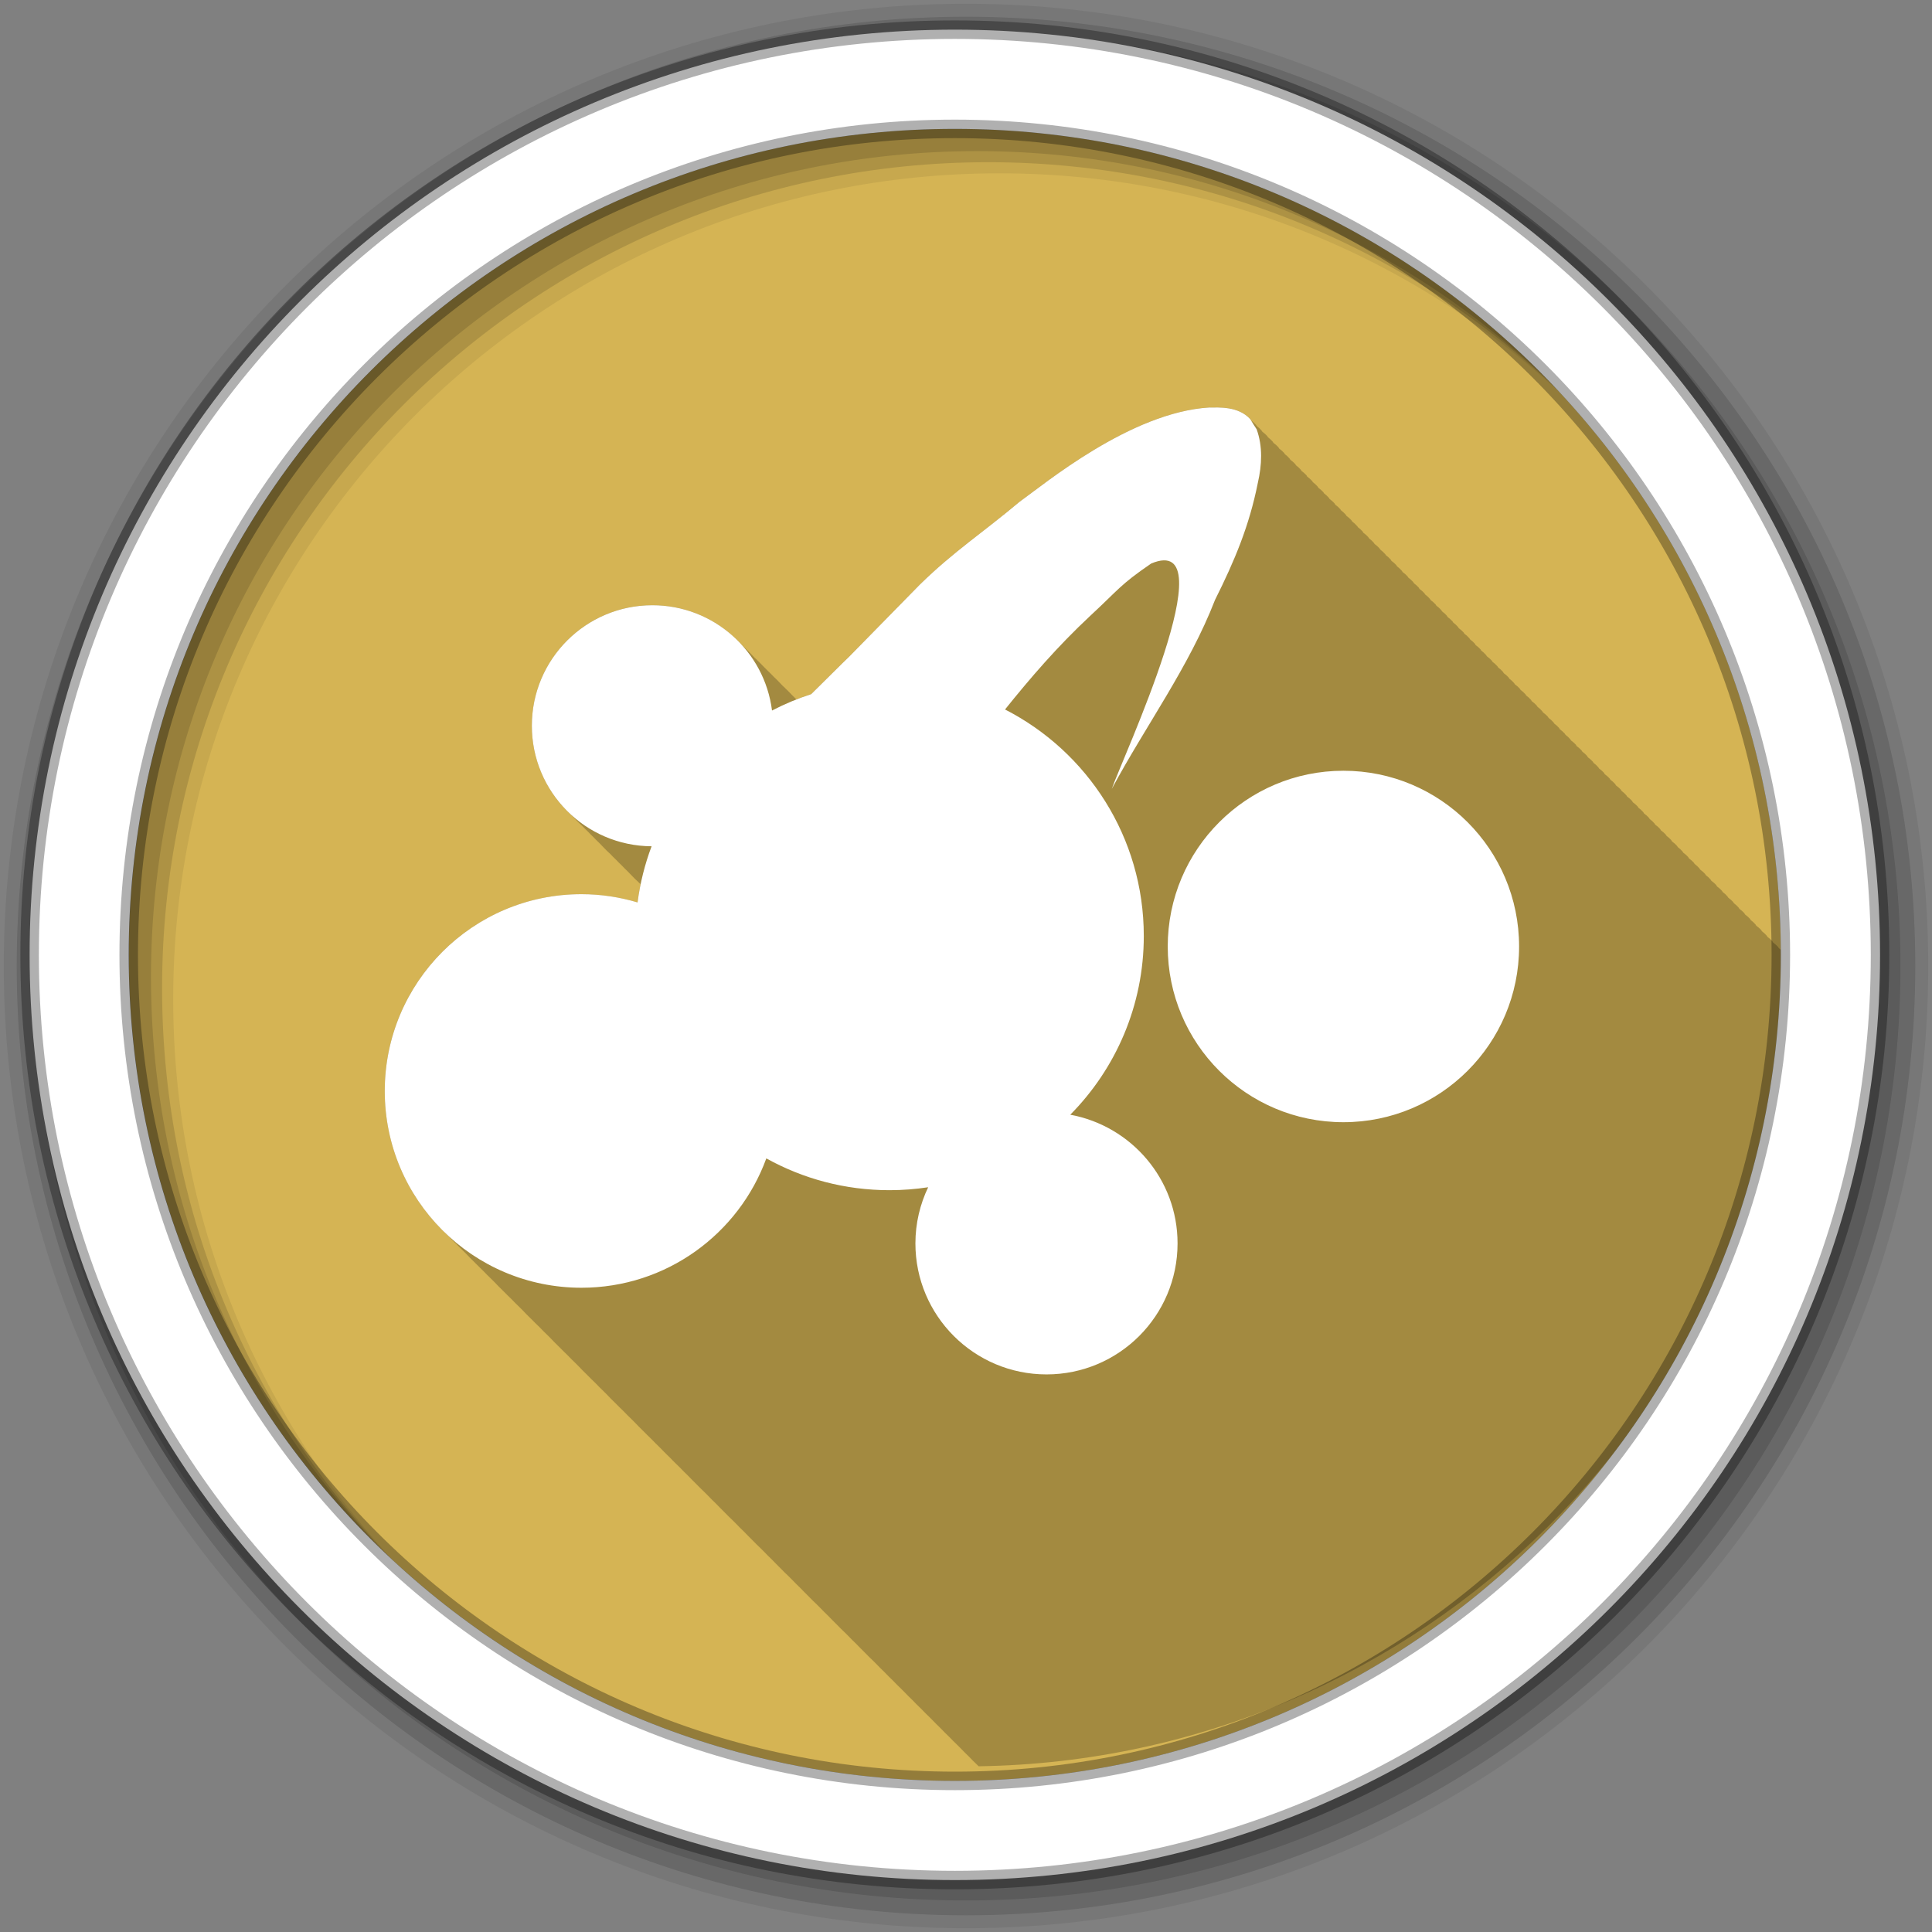 <?xml version="1.0" encoding="UTF-8" standalone="no"?>
<svg xmlns:dc="http://purl.org/dc/elements/1.1/" xmlns:cc="http://creativecommons.org/ns#" xmlns:rdf="http://www.w3.org/1999/02/22-rdf-syntax-ns#" xmlns:svg="http://www.w3.org/2000/svg" xmlns="http://www.w3.org/2000/svg" xmlns:sodipodi="http://sodipodi.sourceforge.net/DTD/sodipodi-0.dtd" xmlns:inkscape="http://www.inkscape.org/namespaces/inkscape" height="512" viewBox="0 0 512 512" width="512" version="1.1" id="svg2" inkscape:version="0.91 r" sodipodi:docname="ccc_large.svg">
<rect x="0" y="0" width="512" height="512" fill="#808080" stroke="none"/>
<defs id="defs17" />
<sodipodi:namedview pagecolor="#ffffff" bordercolor="#666666" borderopacity="1" objecttolerance="10" gridtolerance="10" guidetolerance="10" inkscape:pageopacity="0" inkscape:pageshadow="2" inkscape:window-width="1680" inkscape:window-height="1022" id="namedview15" showgrid="false" inkscape:zoom="1.3037281" inkscape:cx="172.48005" inkscape:cy="244.919" inkscape:window-x="1680" inkscape:window-y="0" inkscape:window-maximized="1" inkscape:current-layer="svg2" />
<path style="fill:#d5b454;fill-rule:evenodd" inkscape:connector-curvature="0" d="m 471.95,253.05 c 0,120.9 -98.01,218.9 -218.9,218.9 -120.9,0 -218.9,-98.01 -218.9,-218.9 0,-120.9 98.01,-218.9 218.9,-218.9 120.9,0 218.9,98.01 218.9,218.9" id="path6" />
<path style="fill-opacity:0.067;fill-rule:evenodd" inkscape:connector-curvature="0" d="M 256,1 C 115.17,1 1,115.17 1,256 1,396.83 115.17,511 256,511 396.83,511 511,396.83 511,256 511,115.17 396.83,1 256,1 m 8.827,44.931 c 120.9,0 218.9,98 218.9,218.9 0,120.9 -98,218.9 -218.9,218.9 -120.9,0 -218.93,-98 -218.93,-218.9 0,-120.9 98.03,-218.9 218.93,-218.9" id="path8" />
<g style="fill-opacity:0.129;fill-rule:evenodd" id="g10">
<path inkscape:connector-curvature="0" d="m 256,4.433 c -138.94,0 -251.57,112.63 -251.57,251.57 0,138.94 112.63,251.57 251.57,251.57 138.94,0 251.57,-112.63 251.57,-251.57 C 507.57,117.063 394.94,4.433 256,4.433 m 5.885,38.556 c 120.9,0 218.9,98 218.9,218.9 0,120.9 -98,218.9 -218.9,218.9 -120.9,0 -218.93,-98 -218.93,-218.9 0,-120.9 98.03,-218.9 218.93,-218.9" id="path12" />
<path inkscape:connector-curvature="0" d="m 256,8.356 c -136.77,0 -247.64,110.87 -247.64,247.64 0,136.77 110.87,247.64 247.64,247.64 136.77,0 247.64,-110.87 247.64,-247.64 C 503.64,119.226 392.77,8.356 256,8.356 m 2.942,31.691 c 120.9,0 218.9,98 218.9,218.9 0,120.9 -98,218.9 -218.9,218.9 -120.9,0 -218.93,-98 -218.93,-218.9 0,-120.9 98.03,-218.9 218.93,-218.9" id="path14" />
</g>
<path style="fill-opacity:0.235;fill-rule:evenodd" inkscape:connector-curvature="0" d="m 320.553,107.974 c -20.954,1.229 -43.801,20.321 -50.41,25.03 -9.792,8.229 -17.212,12.968 -26.344,21.875 -31.764,32.35 -8.967,9.27 -28.844,29.06 -1.327,0.43 -2.617,0.9 -3.906,1.406 -0.437,-0.465 -0.88,-0.905 -1.344,-1.344 -0.541,-0.583 -1.104,-1.146 -1.688,-1.688 -0.005,-0.005 0.005,-0.026 0,-0.031 -0.173,-0.161 -0.355,-0.312 -0.531,-0.469 -0.212,-0.215 -0.407,-0.448 -0.625,-0.656 -0.578,-0.63 -1.186,-1.231 -1.813,-1.813 -0.483,-0.511 -0.984,-1.021 -1.5,-1.5 -0.418,-0.443 -0.838,-0.863 -1.281,-1.281 -0.541,-0.583 -1.104,-1.146 -1.688,-1.688 -0.005,-0.005 0.005,-0.026 0,-0.031 -0.173,-0.161 -0.355,-0.312 -0.531,-0.469 -0.212,-0.215 -0.407,-0.448 -0.625,-0.656 -0.578,-0.63 -1.186,-1.231 -1.813,-1.813 -0.483,-0.511 -0.984,-1.021 -1.5,-1.5 -5.828,-6.17 -14.06,-10.03 -23.22,-10.03 -17.64,0 -31.938,14.297 -31.938,31.938 0,9.334 3.991,17.754 10.375,23.594 0.342,0.357 0.673,0.722 1.031,1.063 0.615,0.667 1.268,1.294 1.938,1.906 0.488,0.509 0.98,1.024 1.5,1.5 0.482,0.502 0.955,0.999 1.469,1.469 0.49,0.511 0.977,1.022 1.5,1.5 0.342,0.357 0.673,0.722 1.031,1.063 0.615,0.667 1.268,1.294 1.938,1.906 0.488,0.509 0.98,1.024 1.5,1.5 0.482,0.502 0.955,0.999 1.469,1.469 0.49,0.511 0.977,1.022 1.5,1.5 0.342,0.357 0.673,0.722 1.031,1.063 0.615,0.667 1.268,1.294 1.938,1.906 0.192,0.2 0.397,0.398 0.594,0.594 -0.325,1.581 -0.599,3.193 -0.813,4.813 -4.711,-1.402 -9.709,-2.188 -14.875,-2.188 -28.793,0 -52.12,23.363 -52.12,52.16 0,14.922 6.267,28.375 16.313,37.875 0.395,0.404 0.78,0.827 1.188,1.219 0.391,0.407 0.814,0.793 1.219,1.188 0.669,0.708 1.355,1.393 2.063,2.063 0.299,0.306 0.6,0.607 0.906,0.906 0.644,0.681 1.289,1.355 1.969,2 0.421,0.433 0.846,0.863 1.281,1.281 0.391,0.407 0.814,0.793 1.219,1.188 0.669,0.708 1.355,1.393 2.063,2.063 0.299,0.306 0.6,0.607 0.906,0.906 0.644,0.681 1.289,1.355 1.969,2 0.421,0.433 0.846,0.863 1.281,1.281 0.391,0.407 0.814,0.793 1.219,1.188 0.669,0.708 1.355,1.393 2.063,2.063 0.299,0.306 0.6,0.607 0.906,0.906 0.644,0.681 1.289,1.355 1.969,2 0.421,0.433 0.846,0.863 1.281,1.281 0.391,0.407 0.814,0.793 1.219,1.188 0.669,0.708 1.355,1.393 2.063,2.063 0.299,0.306 0.6,0.607 0.906,0.906 0.644,0.681 1.289,1.355 1.969,2 0.421,0.433 0.846,0.863 1.281,1.281 0.391,0.407 0.814,0.793 1.219,1.188 0.669,0.708 1.355,1.393 2.063,2.063 0.299,0.306 0.6,0.607 0.906,0.906 0.644,0.681 1.289,1.355 1.969,2 0.421,0.433 0.846,0.863 1.281,1.281 0.391,0.407 0.814,0.793 1.219,1.188 0.669,0.708 1.355,1.393 2.063,2.063 0.299,0.306 0.6,0.607 0.906,0.906 0.644,0.681 1.289,1.355 1.969,2 0.421,0.433 0.846,0.863 1.281,1.281 0.391,0.407 0.814,0.793 1.219,1.188 0.669,0.708 1.355,1.393 2.063,2.063 0.328,0.336 0.663,0.673 1,1 0.615,0.647 1.228,1.291 1.875,1.906 0.421,0.433 0.846,0.863 1.281,1.281 0.391,0.407 0.814,0.793 1.219,1.188 0.669,0.708 1.355,1.393 2.063,2.063 0.395,0.404 0.78,0.827 1.188,1.219 0.485,0.505 0.995,0.983 1.5,1.469 0.486,0.505 0.963,1.015 1.469,1.5 0.391,0.407 0.814,0.793 1.219,1.188 0.669,0.708 1.355,1.393 2.063,2.063 0.395,0.404 0.78,0.827 1.188,1.219 0.418,0.436 0.848,0.86 1.281,1.281 0.615,0.647 1.259,1.26 1.906,1.875 0.327,0.337 0.664,0.672 1,1 0.669,0.708 1.355,1.393 2.063,2.063 0.395,0.404 0.78,0.827 1.188,1.219 0.418,0.436 0.848,0.86 1.281,1.281 0.645,0.679 1.319,1.325 2,1.969 0.299,0.306 0.6,0.607 0.906,0.906 0.669,0.708 1.355,1.393 2.063,2.063 0.395,0.404 0.78,0.827 1.188,1.219 0.418,0.436 0.848,0.86 1.281,1.281 0.645,0.679 1.319,1.325 2,1.969 0.299,0.306 0.6,0.607 0.906,0.906 0.669,0.708 1.355,1.393 2.063,2.063 0.395,0.404 0.78,0.827 1.188,1.219 0.418,0.436 0.848,0.86 1.281,1.281 0.645,0.679 1.319,1.325 2,1.969 0.299,0.306 0.6,0.607 0.906,0.906 0.669,0.708 1.355,1.393 2.063,2.063 0.395,0.404 0.78,0.827 1.188,1.219 0.418,0.436 0.848,0.86 1.281,1.281 0.645,0.679 1.319,1.325 2,1.969 0.299,0.306 0.6,0.607 0.906,0.906 0.669,0.708 1.355,1.393 2.063,2.063 0.395,0.404 0.78,0.827 1.188,1.219 0.418,0.436 0.848,0.86 1.281,1.281 0.645,0.679 1.319,1.325 2,1.969 0.299,0.306 0.6,0.607 0.906,0.906 0.669,0.708 1.355,1.393 2.063,2.063 0.395,0.404 0.78,0.827 1.188,1.219 0.418,0.436 0.848,0.86 1.281,1.281 0.645,0.679 1.319,1.325 2,1.969 0.299,0.306 0.6,0.607 0.906,0.906 0.669,0.708 1.355,1.393 2.063,2.063 0.395,0.404 0.78,0.827 1.188,1.219 0.391,0.407 0.814,0.793 1.219,1.188 0.669,0.708 1.355,1.393 2.063,2.063 0.299,0.306 0.6,0.607 0.906,0.906 0.669,0.708 1.355,1.393 2.063,2.063 0.395,0.404 0.78,0.827 1.188,1.219 0.391,0.407 0.814,0.793 1.219,1.188 0.669,0.708 1.355,1.393 2.063,2.063 0.299,0.306 0.6,0.607 0.906,0.906 0.669,0.708 1.355,1.393 2.063,2.063 0.395,0.404 0.78,0.827 1.188,1.219 0.391,0.407 0.814,0.793 1.219,1.188 0.669,0.708 1.355,1.393 2.063,2.063 0.299,0.306 0.6,0.607 0.906,0.906 0.669,0.708 1.355,1.393 2.063,2.063 0.395,0.404 0.78,0.827 1.188,1.219 0.391,0.407 0.814,0.793 1.219,1.188 0.101,0.107 0.21,0.206 0.313,0.313 117.56,-1.761 212.66,-96.18 215.5,-213.47 -0.15,-0.132 -0.309,-0.26 -0.469,-0.375 -0.127,-0.205 -0.006,-0.001 -0.219,-0.344 -0.394,-0.437 -0.832,-0.802 -1.281,-1.125 -0.128,-0.206 -0.004,0.002 -0.219,-0.344 -0.394,-0.437 -0.801,-0.833 -1.25,-1.156 -0.127,-0.205 -0.006,-0.001 -0.219,-0.344 -0.394,-0.437 -0.832,-0.802 -1.281,-1.125 -0.13,-0.21 0.008,-0.01 -0.219,-0.375 -0.394,-0.437 -0.832,-0.802 -1.281,-1.125 -0.127,-0.205 -0.005,0 -0.219,-0.344 -0.394,-0.437 -0.801,-0.833 -1.25,-1.156 -0.127,-0.205 -0.006,-10e-4 -0.219,-0.344 -0.394,-0.437 -0.832,-0.802 -1.281,-1.125 -0.128,-0.206 -0.004,0.002 -0.219,-0.344 -0.394,-0.437 -0.801,-0.833 -1.25,-1.156 -0.127,-0.205 -0.006,-0.001 -0.219,-0.344 -0.394,-0.437 -0.832,-0.802 -1.281,-1.125 -0.13,-0.21 0.008,-0.01 -0.219,-0.375 -0.394,-0.437 -0.832,-0.802 -1.281,-1.125 -0.127,-0.205 -0.005,0 -0.219,-0.344 -0.394,-0.437 -0.801,-0.833 -1.25,-1.156 -0.127,-0.205 -0.006,-0.001 -0.219,-0.344 -0.394,-0.437 -0.832,-0.802 -1.281,-1.125 -0.128,-0.206 -0.004,0.002 -0.219,-0.344 -0.394,-0.437 -0.801,-0.833 -1.25,-1.156 -0.127,-0.205 -0.006,-0.001 -0.219,-0.344 -0.394,-0.437 -0.832,-0.802 -1.281,-1.125 -0.13,-0.21 0.008,-0.01 -0.219,-0.375 -0.394,-0.437 -0.832,-0.802 -1.281,-1.125 -0.127,-0.205 -0.005,0 -0.219,-0.344 -0.394,-0.437 -0.801,-0.833 -1.25,-1.156 -0.127,-0.205 -0.006,-0.001 -0.219,-0.344 -0.394,-0.437 -0.832,-0.802 -1.281,-1.125 -0.128,-0.206 -0.004,0.002 -0.219,-0.344 -0.394,-0.437 -0.801,-0.833 -1.25,-1.156 -0.127,-0.205 -0.006,-0.001 -0.219,-0.344 -0.394,-0.437 -0.832,-0.802 -1.281,-1.125 -0.13,-0.21 0.008,-0.01 -0.219,-0.375 -0.394,-0.437 -0.832,-0.802 -1.281,-1.125 -0.127,-0.205 -0.005,0 -0.219,-0.344 -0.394,-0.437 -0.801,-0.833 -1.25,-1.156 -0.127,-0.205 -0.006,-0.001 -0.219,-0.344 -0.394,-0.437 -0.832,-0.802 -1.281,-1.125 -0.128,-0.206 -0.004,0.002 -0.219,-0.344 l 0,-0.031 c -0.394,-0.437 -0.801,-0.802 -1.25,-1.125 -0.127,-0.205 -0.006,-0.001 -0.219,-0.344 -0.394,-0.437 -0.832,-0.802 -1.281,-1.125 -0.13,-0.21 0.008,-0.01 -0.219,-0.375 -0.394,-0.437 -0.832,-0.802 -1.281,-1.125 -0.128,-0.206 -0.004,0.002 -0.219,-0.344 -0.394,-0.437 -0.801,-0.833 -1.25,-1.156 -0.127,-0.205 -0.006,-0.001 -0.219,-0.344 -0.394,-0.437 -0.832,-0.802 -1.281,-1.125 -0.13,-0.21 0.008,-0.01 -0.219,-0.375 -0.394,-0.437 -0.801,-0.802 -1.25,-1.125 -0.127,-0.205 -0.006,-10e-4 -0.219,-0.344 -0.394,-0.437 -0.832,-0.802 -1.281,-1.125 -0.13,-0.21 0.008,-0.01 -0.219,-0.375 -0.394,-0.437 -0.832,-0.802 -1.281,-1.125 -0.128,-0.206 -0.004,0.002 -0.219,-0.344 -0.394,-0.437 -0.801,-0.833 -1.25,-1.156 -0.127,-0.205 -0.006,-0.001 -0.219,-0.344 -0.394,-0.437 -0.832,-0.802 -1.281,-1.125 -0.13,-0.21 0.008,-0.01 -0.219,-0.375 -0.394,-0.437 -0.801,-0.802 -1.25,-1.125 -0.127,-0.205 -0.006,-0.001 -0.219,-0.344 -0.394,-0.437 -0.832,-0.802 -1.281,-1.125 -0.13,-0.21 0.008,-0.01 -0.219,-0.375 -0.394,-0.437 -0.832,-0.802 -1.281,-1.125 -0.128,-0.206 -0.004,0.002 -0.219,-0.344 -0.394,-0.437 -0.801,-0.833 -1.25,-1.156 -0.127,-0.205 -0.006,-0.001 -0.219,-0.344 -0.394,-0.437 -0.832,-0.802 -1.281,-1.125 -0.13,-0.21 0.008,-0.01 -0.219,-0.375 -0.394,-0.437 -0.801,-0.802 -1.25,-1.125 -0.127,-0.205 -0.006,-0.001 -0.219,-0.344 -0.394,-0.437 -0.832,-0.802 -1.281,-1.125 -0.13,-0.21 0.008,-0.01 -0.219,-0.375 -0.394,-0.437 -0.832,-0.802 -1.281,-1.125 -0.128,-0.206 -0.004,0.002 -0.219,-0.344 -0.394,-0.437 -0.801,-0.833 -1.25,-1.156 -0.127,-0.205 -0.006,-10e-4 -0.219,-0.344 -0.394,-0.437 -0.832,-0.802 -1.281,-1.125 -0.13,-0.21 0.008,-0.01 -0.219,-0.375 -0.394,-0.437 -0.801,-0.802 -1.25,-1.125 -0.127,-0.205 -0.006,-0.001 -0.219,-0.344 -0.394,-0.437 -0.832,-0.833 -1.281,-1.156 -0.127,-0.205 -0.006,-0.001 -0.219,-0.344 -0.394,-0.437 -0.832,-0.802 -1.281,-1.125 -0.128,-0.206 -0.004,0.002 -0.219,-0.344 -0.394,-0.437 -0.801,-0.833 -1.25,-1.156 -0.127,-0.205 -0.006,-0.001 -0.219,-0.344 -0.394,-0.437 -0.832,-0.802 -1.281,-1.125 -0.13,-0.21 0.008,-0.01 -0.219,-0.375 -0.394,-0.437 -0.801,-0.802 -1.25,-1.125 -0.127,-0.205 -0.006,-0.001 -0.219,-0.344 -0.394,-0.437 -0.832,-0.833 -1.281,-1.156 -0.127,-0.205 -0.006,-0.001 -0.219,-0.344 -0.394,-0.437 -0.832,-0.802 -1.281,-1.125 -0.128,-0.206 -0.004,0.002 -0.219,-0.344 -0.394,-0.437 -0.801,-0.833 -1.25,-1.156 -0.127,-0.205 -0.006,-0.001 -0.219,-0.344 -0.394,-0.437 -0.832,-0.802 -1.281,-1.125 -0.13,-0.21 0.008,-0.01 -0.219,-0.375 -0.378,-0.419 -0.789,-0.779 -1.219,-1.094 -0.132,-0.213 -0.014,0.004 -0.25,-0.375 -0.394,-0.437 -0.832,-0.833 -1.281,-1.156 -0.127,-0.205 -0.006,-10e-4 -0.219,-0.344 -0.394,-0.437 -0.832,-0.802 -1.281,-1.125 -0.128,-0.206 -0.004,0.002 -0.219,-0.344 -0.394,-0.437 -0.801,-0.833 -1.25,-1.156 -0.127,-0.205 -0.006,-0.001 -0.219,-0.344 -0.394,-0.437 -0.832,-0.802 -1.281,-1.125 -0.13,-0.21 0.008,-0.01 -0.219,-0.375 -0.378,-0.419 -0.789,-0.779 -1.219,-1.094 -0.132,-0.213 -0.014,0.004 -0.25,-0.375 -0.394,-0.437 -0.832,-0.833 -1.281,-1.156 -0.127,-0.205 -0.006,-0.001 -0.219,-0.344 -0.394,-0.437 -0.832,-0.802 -1.281,-1.125 -0.128,-0.206 -0.004,0.002 -0.219,-0.344 -0.394,-0.437 -0.801,-0.833 -1.25,-1.156 -0.127,-0.205 -0.006,-0.001 -0.219,-0.344 -0.394,-0.437 -0.832,-0.802 -1.281,-1.125 -0.13,-0.21 0.008,-0.01 -0.219,-0.375 -0.378,-0.419 -0.789,-0.779 -1.219,-1.094 -0.132,-0.213 -0.014,0.004 -0.25,-0.375 -0.394,-0.437 -0.832,-0.833 -1.281,-1.156 -0.127,-0.205 -0.006,-0.001 -0.219,-0.344 -0.394,-0.437 -0.832,-0.802 -1.281,-1.125 -0.128,-0.206 -0.004,0.002 -0.219,-0.344 -0.394,-0.437 -0.801,-0.833 -1.25,-1.156 -0.127,-0.205 -0.006,-10e-4 -0.219,-0.344 -0.394,-0.437 -0.832,-0.802 -1.281,-1.125 -0.13,-0.21 0.008,-0.01 -0.219,-0.375 -0.378,-0.419 -0.789,-0.779 -1.219,-1.094 -0.132,-0.213 -0.014,0.004 -0.25,-0.375 -0.394,-0.437 -0.832,-0.833 -1.281,-1.156 -0.127,-0.205 -0.006,-0.001 -0.219,-0.344 -0.394,-0.437 -0.832,-0.802 -1.281,-1.125 -0.128,-0.206 -0.004,0.002 -0.219,-0.344 -0.394,-0.437 -0.801,-0.833 -1.25,-1.156 -0.127,-0.205 -0.006,-0.001 -0.219,-0.344 -0.394,-0.437 -0.832,-0.802 -1.281,-1.125 -0.13,-0.21 0.008,-0.01 -0.219,-0.375 -0.378,-0.419 -0.789,-0.779 -1.219,-1.094 -0.132,-0.213 -0.014,0.004 -0.25,-0.375 l -0.031,0 c -0.394,-0.437 -0.801,-0.833 -1.25,-1.156 -0.127,-0.205 -0.006,-0.001 -0.219,-0.344 -0.394,-0.437 -0.832,-0.802 -1.281,-1.125 -0.128,-0.206 -0.004,0.002 -0.219,-0.344 -0.394,-0.437 -0.801,-0.833 -1.25,-1.156 -0.127,-0.205 -0.006,-0.001 -0.219,-0.344 -0.394,-0.437 -0.832,-0.802 -1.281,-1.125 -0.13,-0.21 0.008,-0.01 -0.219,-0.375 -0.378,-0.419 -0.789,-0.779 -1.219,-1.094 -0.132,-0.213 -0.014,0.004 -0.25,-0.375 l -0.031,0 c -0.394,-0.437 -0.801,-0.833 -1.25,-1.156 -0.127,-0.205 -0.006,-0.001 -0.219,-0.344 -0.394,-0.437 -0.832,-0.802 -1.281,-1.125 -0.128,-0.206 -0.004,0.002 -0.219,-0.344 -0.394,-0.437 -0.801,-0.833 -1.25,-1.156 -0.127,-0.205 -0.006,-0.001 -0.219,-0.344 -0.394,-0.437 -0.832,-0.802 -1.281,-1.125 -0.13,-0.21 0.008,-0.01 -0.219,-0.375 -0.394,-0.437 -0.832,-0.802 -1.281,-1.125 -0.127,-0.205 -0.005,0 -0.219,-0.344 -0.394,-0.437 -0.801,-0.833 -1.25,-1.156 -0.127,-0.205 -0.006,-0.001 -0.219,-0.344 -0.394,-0.437 -0.832,-0.802 -1.281,-1.125 -0.128,-0.206 -0.004,0.002 -0.219,-0.344 -0.394,-0.437 -0.801,-0.833 -1.25,-1.156 -0.127,-0.205 -0.006,-10e-4 -0.219,-0.344 -0.394,-0.437 -0.832,-0.802 -1.281,-1.125 -0.13,-0.21 0.008,-0.01 -0.219,-0.375 -0.394,-0.437 -0.832,-0.802 -1.281,-1.125 -0.127,-0.205 -0.005,0 -0.219,-0.344 -0.394,-0.437 -0.801,-0.833 -1.25,-1.156 -0.127,-0.205 -0.006,-0.001 -0.219,-0.344 -0.394,-0.437 -0.832,-0.802 -1.281,-1.125 -0.128,-0.206 -0.004,0.002 -0.219,-0.344 -0.394,-0.437 -0.801,-0.833 -1.25,-1.156 -0.127,-0.205 -0.006,-0.001 -0.219,-0.344 -0.394,-0.437 -0.832,-0.802 -1.281,-1.125 -0.13,-0.21 0.008,-0.01 -0.219,-0.375 -0.394,-0.437 -0.832,-0.802 -1.281,-1.125 -0.127,-0.205 -0.005,0 -0.219,-0.344 -0.394,-0.437 -0.801,-0.833 -1.25,-1.156 -0.127,-0.205 -0.006,-0.001 -0.219,-0.344 -0.394,-0.437 -0.832,-0.802 -1.281,-1.125 -0.128,-0.206 -0.004,0.002 -0.219,-0.344 -0.394,-0.437 -0.801,-0.833 -1.25,-1.156 -0.127,-0.205 -0.006,-0.001 -0.219,-0.344 -0.394,-0.437 -0.832,-0.802 -1.281,-1.125 -0.13,-0.21 0.008,-0.01 -0.219,-0.375 -3.153,-3.494 -8.399,-3.089 -10.781,-3.094" id="path386" />
<path inkscape:connector-curvature="0" style="fill:#ffffff;fill-rule:evenodd" id="path444" d="m 320.573,107.984 c -20.954,1.229 -43.801,20.311 -50.41,25.02 -9.792,8.229 -17.216,12.967 -26.348,21.874 -31.764,32.35 -8.968,9.287 -28.845,29.08 -3.602,1.166 -7.07,2.615 -10.378,4.344 -1.981,-15.738 -15.43,-27.908 -31.706,-27.908 -17.64,0 -31.94,14.3 -31.94,31.94 0,17.57 14.188,31.827 31.732,31.94 -1.783,4.728 -3.038,9.711 -3.719,14.877 -4.711,-1.402 -9.711,-2.185 -14.877,-2.185 -28.793,0 -52.12,23.382 -52.12,52.18 0,28.793 23.33,52.12 52.12,52.12 22.517,0 41.709,-14.287 49,-34.28 9.675,5.373 20.791,8.427 32.642,8.427 3.479,0 6.91,-0.272 10.248,-0.78 -2.152,4.514 -3.381,9.541 -3.381,14.877 0,19.18 15.57,34.723 34.749,34.723 19.18,0 34.723,-15.544 34.723,-34.723 0,-17.01 -12.275,-31.12 -28.428,-34.1 12.03,-12.17 19.481,-28.898 19.481,-47.36 0,-26.18 -14.958,-48.881 -36.777,-60.03 6.736,-8.379 13.794,-16.603 22.576,-24.813 7.529,-6.957 7.811,-8.164 16.15,-13.863 20.538,-8.67 -7.833,52.06 -10.43,59.718 9,-16.763 20.443,-32.27 27.362,-50.09 5.218,-10.432 9.08,-19.656 11.34,-31 1.085,-4.767 1.328,-9.638 -0.312,-14.201 -1.342,-2.089 -0.03,-0.009 -1.691,-2.679 -3.153,-3.495 -8.386,-3.091 -10.768,-3.095 m 35.451,96.26 c -25.716,0 -46.557,20.867 -46.557,46.583 0,25.716 20.841,46.557 46.557,46.557 25.716,0 46.557,-20.841 46.557,-46.557 0,-25.716 -20.841,-46.583 -46.557,-46.583" />
<path style="fill:#ffffff;fill-rule:evenodd;stroke:#000000;stroke-width:4.904;stroke-opacity:0.31" inkscape:connector-curvature="0" d="m 253.04,7.859 c -135.42,0 -245.19,109.78 -245.19,245.19 0,135.42 109.78,245.19 245.19,245.19 135.42,0 245.19,-109.78 245.19,-245.19 0,-135.42 -109.78,-245.19 -245.19,-245.19 z m 0,26.297 c 120.9,0 218.9,98 218.9,218.9 0,120.9 -98,218.9 -218.9,218.9 -120.9,0 -218.93,-98 -218.93,-218.9 0,-120.9 98.03,-218.9 218.93,-218.9 z" id="path16" />
</svg>
